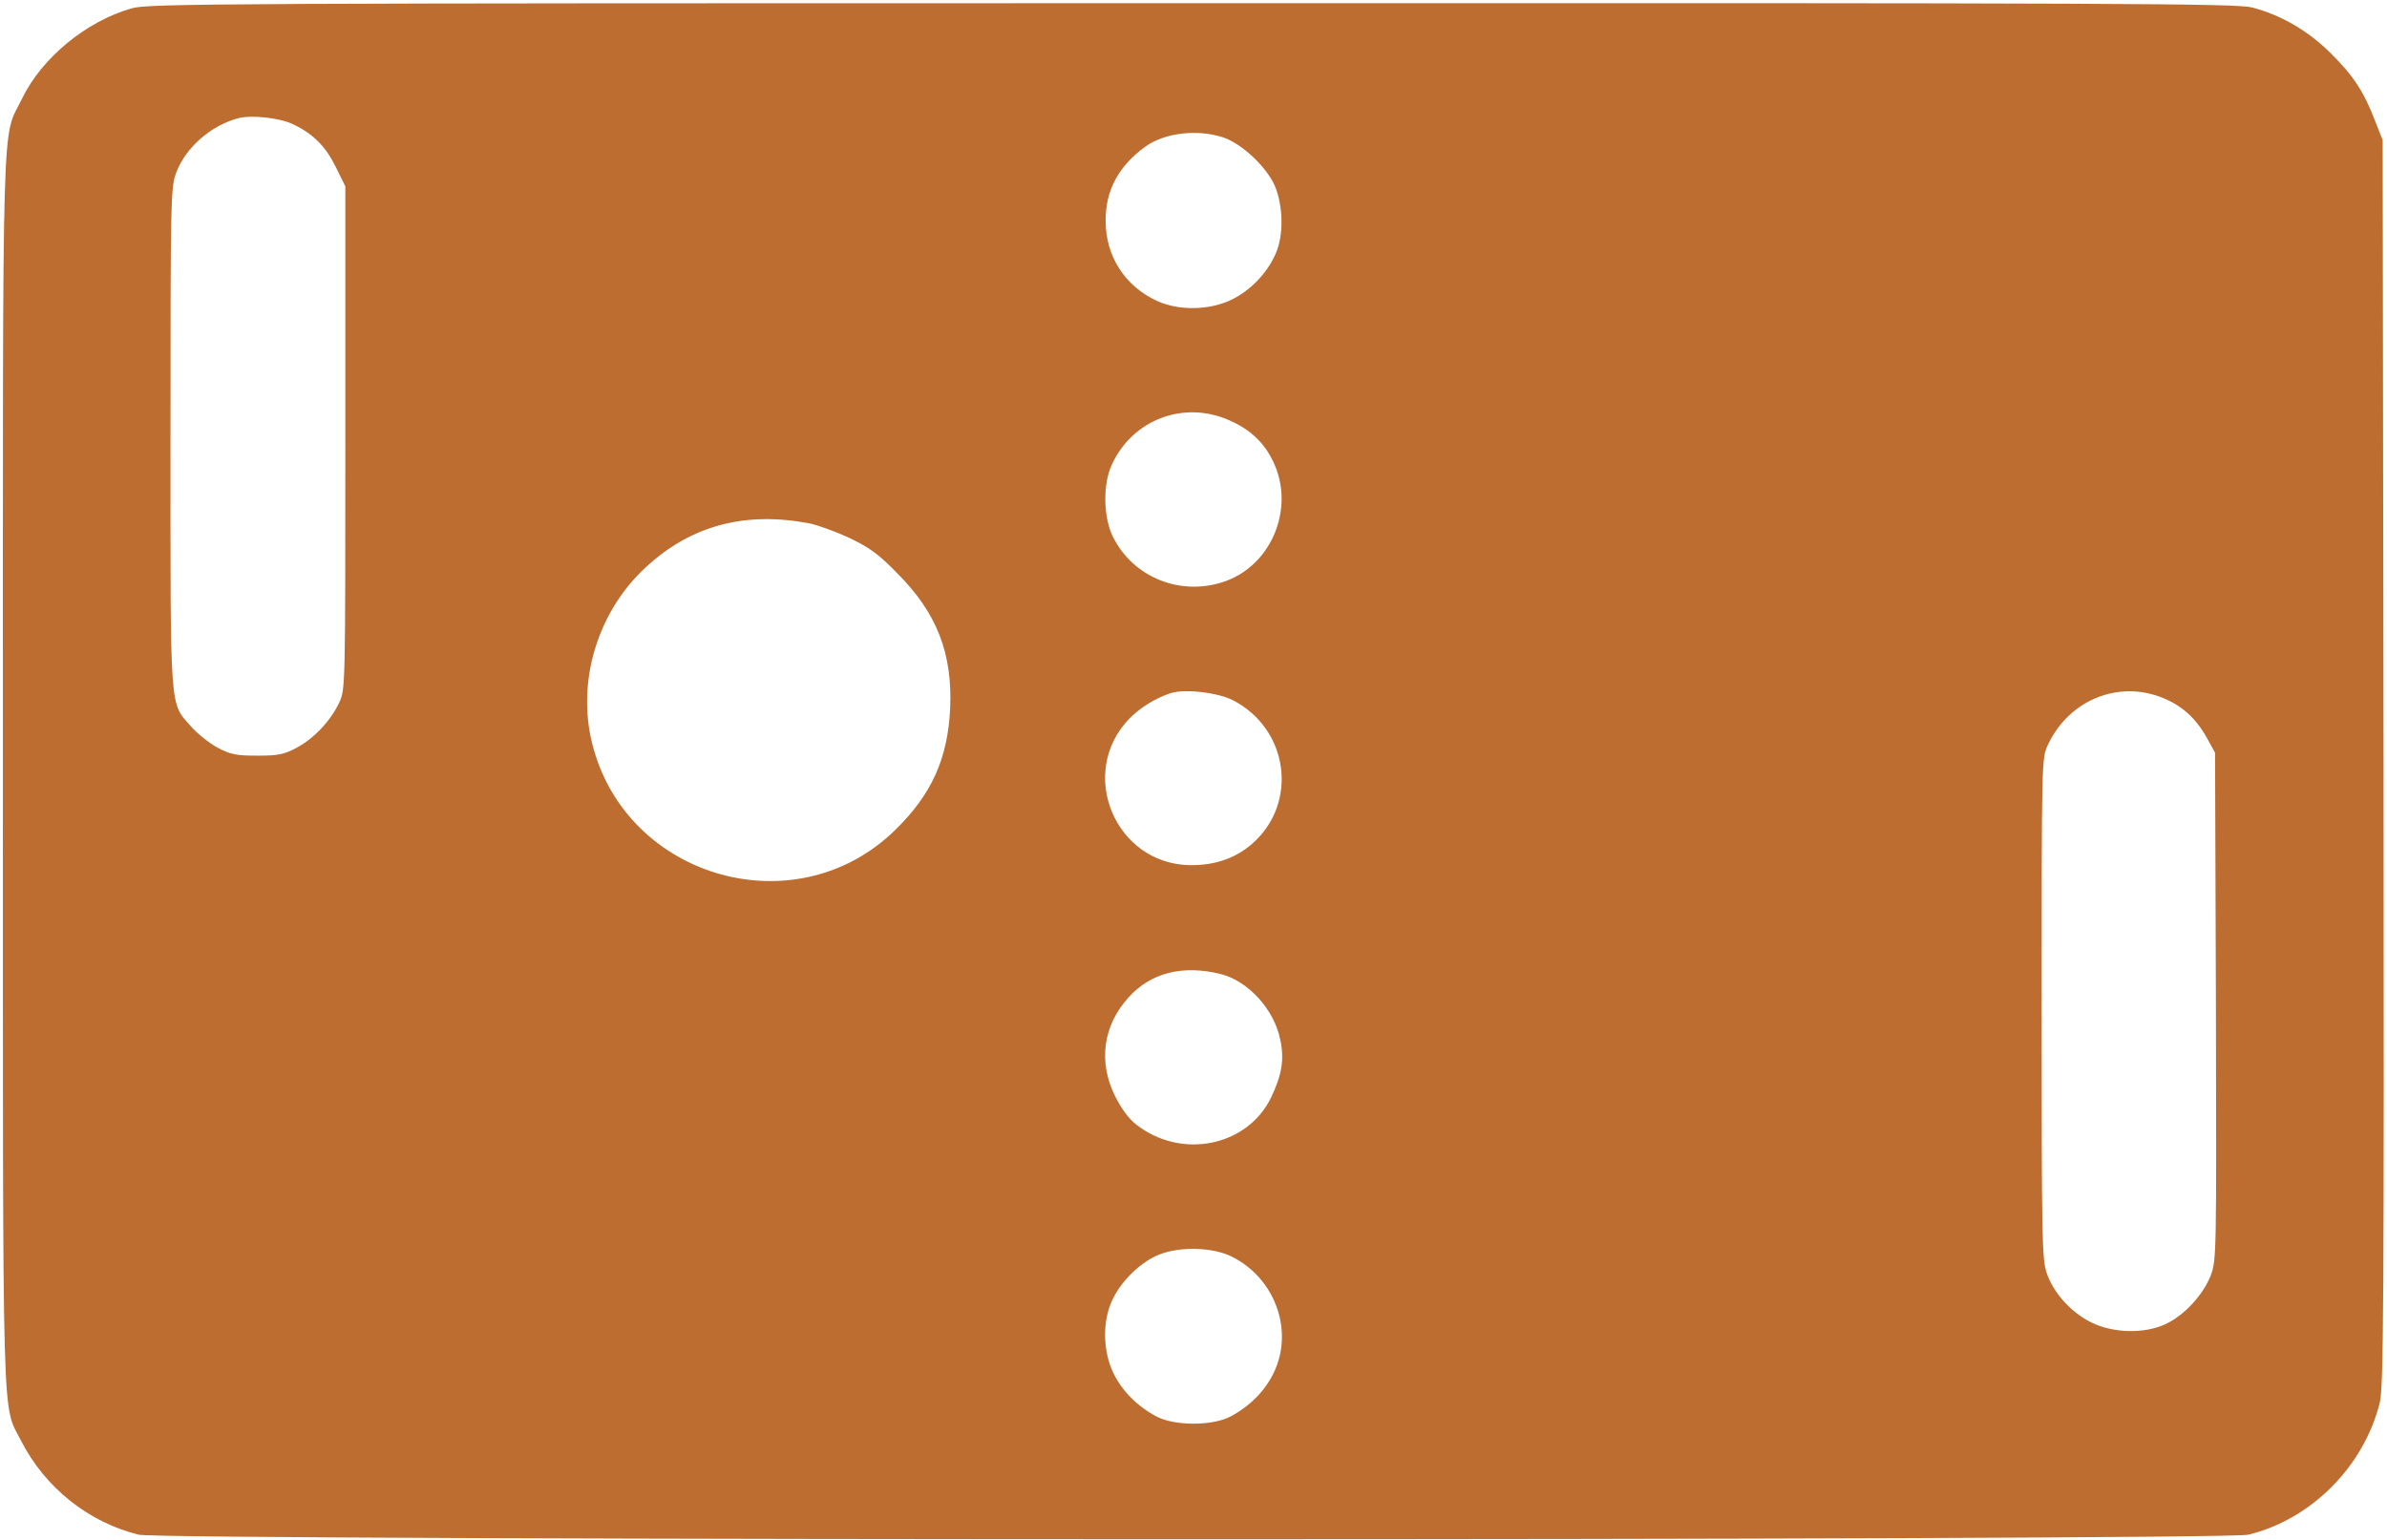 <?xml version="1.0" standalone="no"?>
<!DOCTYPE svg PUBLIC "-//W3C//DTD SVG 20010904//EN"
 "http://www.w3.org/TR/2001/REC-SVG-20010904/DTD/svg10.dtd">
<svg version="1.0" xmlns="http://www.w3.org/2000/svg"
 width="826pt" height="533pt" viewBox="0 0 826 533"
 preserveAspectRatio="xMidYMid meet">

<g transform="translate(0,533) scale(0.1,-0.1)"
fill="#BD6D30" stroke="none">
<path d="M455 5301 c-157 -45 -310 -171 -378 -311 -72 -148 -67 37 -67 -2325
0 -2351 -4 -2188 64 -2323 83 -161 232 -280 406 -323 82 -21 7218 -21 7300 0
218 53 400 236 455 457 13 53 15 312 13 2215 l-3 2154 -26 66 c-39 102 -76
158 -153 234 -79 79 -173 133 -272 159 -56 14 -408 16 -3670 15 -3388 0 -3613
-1 -3669 -18z m559 -401 c70 -33 113 -77 148 -148 l33 -67 0 -870 c0 -868 0
-870 -21 -916 -30 -64 -88 -125 -148 -157 -44 -23 -63 -27 -136 -27 -73 0 -92
4 -136 27 -28 15 -70 48 -92 73 -76 86 -72 36 -72 1001 0 841 1 865 20 917 33
87 120 163 215 188 46 12 144 1 189 -21z m3220 -46 c64 -22 147 -100 177 -166
30 -71 32 -174 2 -239 -30 -66 -86 -124 -151 -156 -76 -37 -182 -39 -257 -5
-112 51 -179 155 -179 277 -1 106 45 191 138 258 67 48 181 61 270 31z m21
-979 c71 -31 120 -77 151 -143 75 -156 -2 -352 -162 -412 -154 -57 -324 10
-394 155 -32 67 -34 179 -3 246 71 157 250 225 408 154z m-1455 -356 c30 -6
93 -29 140 -51 69 -33 101 -56 165 -122 137 -137 191 -277 183 -466 -8 -175
-64 -299 -190 -422 -351 -344 -953 -160 -1054 322 -44 210 31 441 192 588 156
144 342 193 564 151z m1466 -612 c193 -99 228 -355 68 -496 -58 -51 -130 -76
-216 -75 -260 4 -391 320 -210 507 36 37 90 71 142 88 47 16 163 3 216 -24z
m3238 -1 c60 -29 103 -73 138 -139 l23 -42 3 -877 c2 -867 2 -877 -18 -932
-26 -67 -92 -139 -158 -169 -72 -33 -179 -31 -254 6 -70 34 -131 101 -155 170
-17 49 -18 109 -18 917 0 862 0 865 21 911 76 164 260 232 418 155z m-3279
-947 c94 -24 184 -122 205 -226 15 -69 6 -122 -31 -200 -82 -171 -312 -217
-468 -94 -26 20 -52 57 -73 99 -58 118 -41 243 47 340 77 86 188 114 320 81z
m36 -977 c151 -74 218 -257 146 -404 -30 -62 -83 -115 -149 -150 -62 -33 -194
-33 -256 0 -66 35 -119 88 -149 150 -37 76 -39 182 -3 255 31 66 100 132 163
156 71 28 183 25 248 -7z"/>
</g>
</svg>
